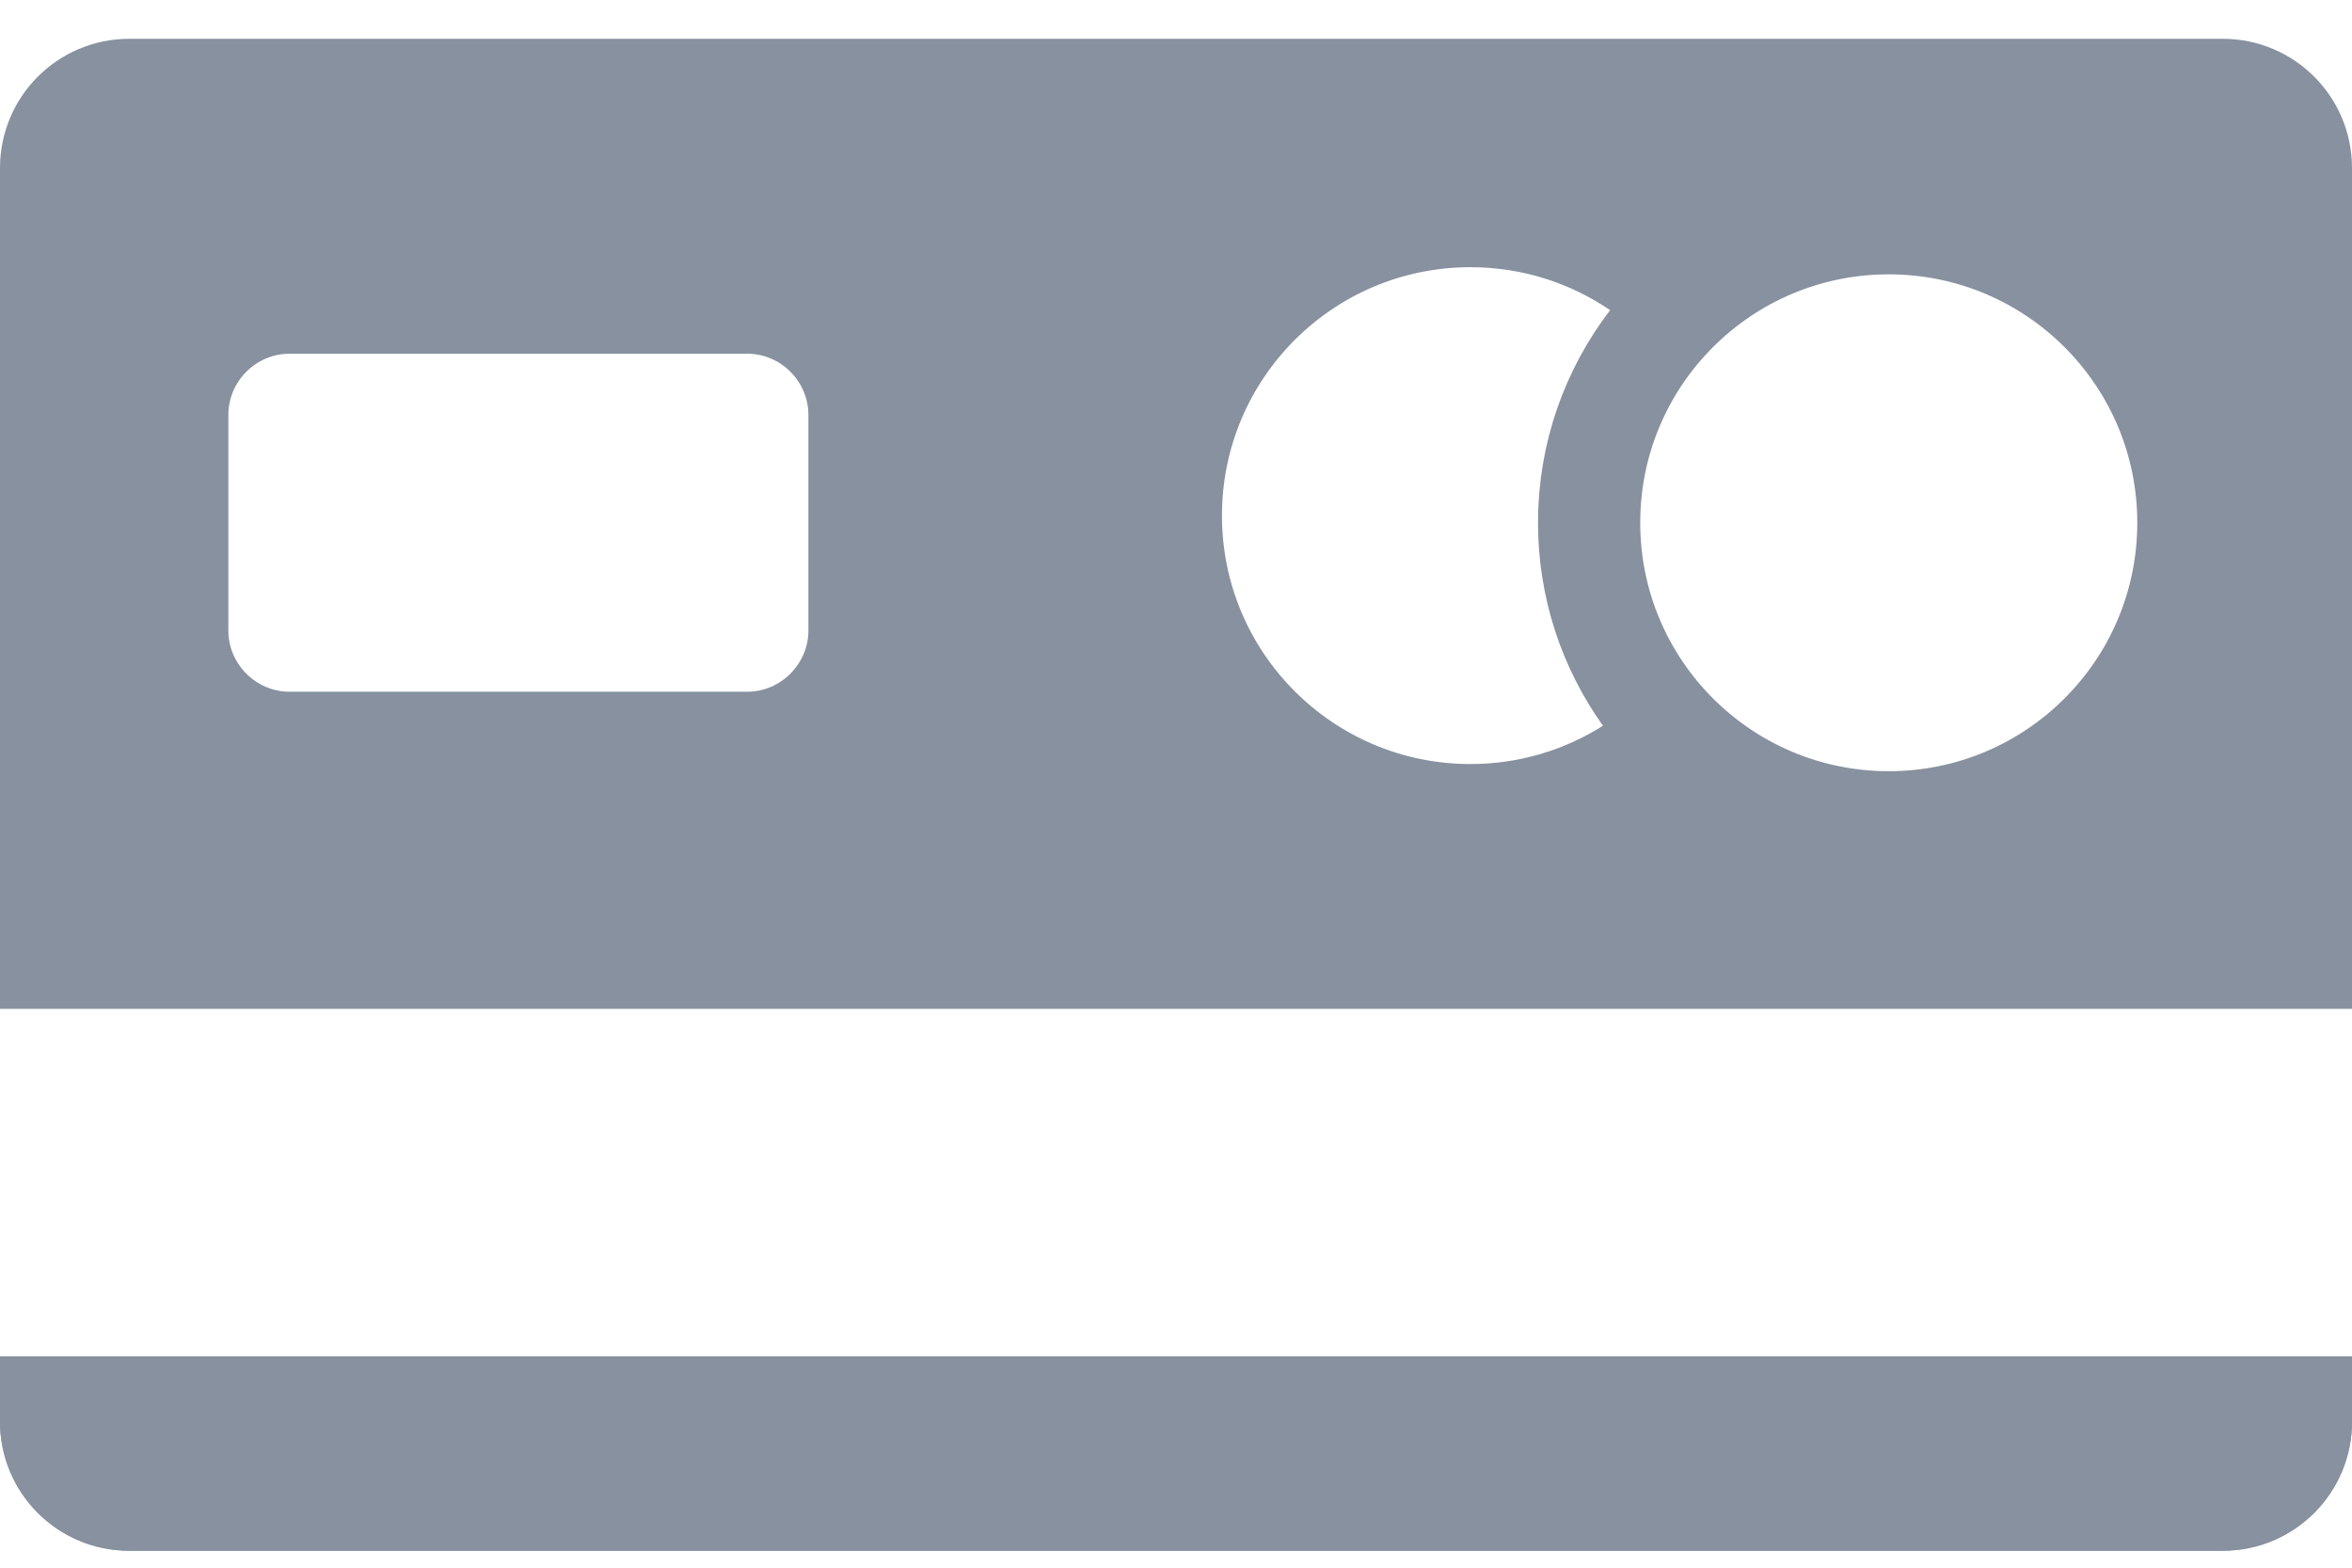 <svg width="24" height="16" viewBox="0 0 24 16" fill="none" xmlns="http://www.w3.org/2000/svg">
<path d="M8.749 6.434V6.434V4.236C8.749 3.615 8.243 3.11 7.623 3.11H2.956C2.336 3.11 1.83 3.615 1.83 4.236V6.434C1.83 7.054 2.336 7.56 2.956 7.56H7.623C8.243 7.56 8.749 7.054 8.749 6.434ZM16.624 7.83L17.071 7.547L16.764 7.117C16.405 6.613 16.194 5.999 16.194 5.335C16.194 4.634 16.43 3.988 16.827 3.469L17.148 3.049L16.711 2.752C16.225 2.421 15.637 2.227 15.005 2.227C13.328 2.227 11.969 3.586 11.969 5.262C11.969 6.939 13.328 8.298 15.005 8.298C15.6 8.298 16.155 8.126 16.624 7.83ZM1.318 0.896H22.682C23.134 0.896 23.5 1.263 23.5 1.714V9.796H0.5V1.714C0.5 1.263 0.866 0.896 1.318 0.896ZM16.237 5.335C16.237 7.012 17.596 8.371 19.273 8.371C20.95 8.371 22.309 7.012 22.309 5.335C22.309 3.659 20.95 2.3 19.273 2.3C17.596 2.3 16.237 3.659 16.237 5.335Z" fill="#87919F" stroke="#87919F"/>
<path d="M1.318 15.327C0.866 15.327 0.5 14.961 0.5 14.509V14.344H23.5V14.509C23.5 14.961 23.134 15.327 22.682 15.327H1.318Z" fill="#87919F" stroke="#87919F"/>
<path d="M1.318 15.327C0.866 15.327 0.5 14.961 0.5 14.509V14.344H23.5V14.509C23.5 14.961 23.134 15.327 22.682 15.327H1.318Z" fill="#87919F" stroke="#87919F"/>
</svg>
